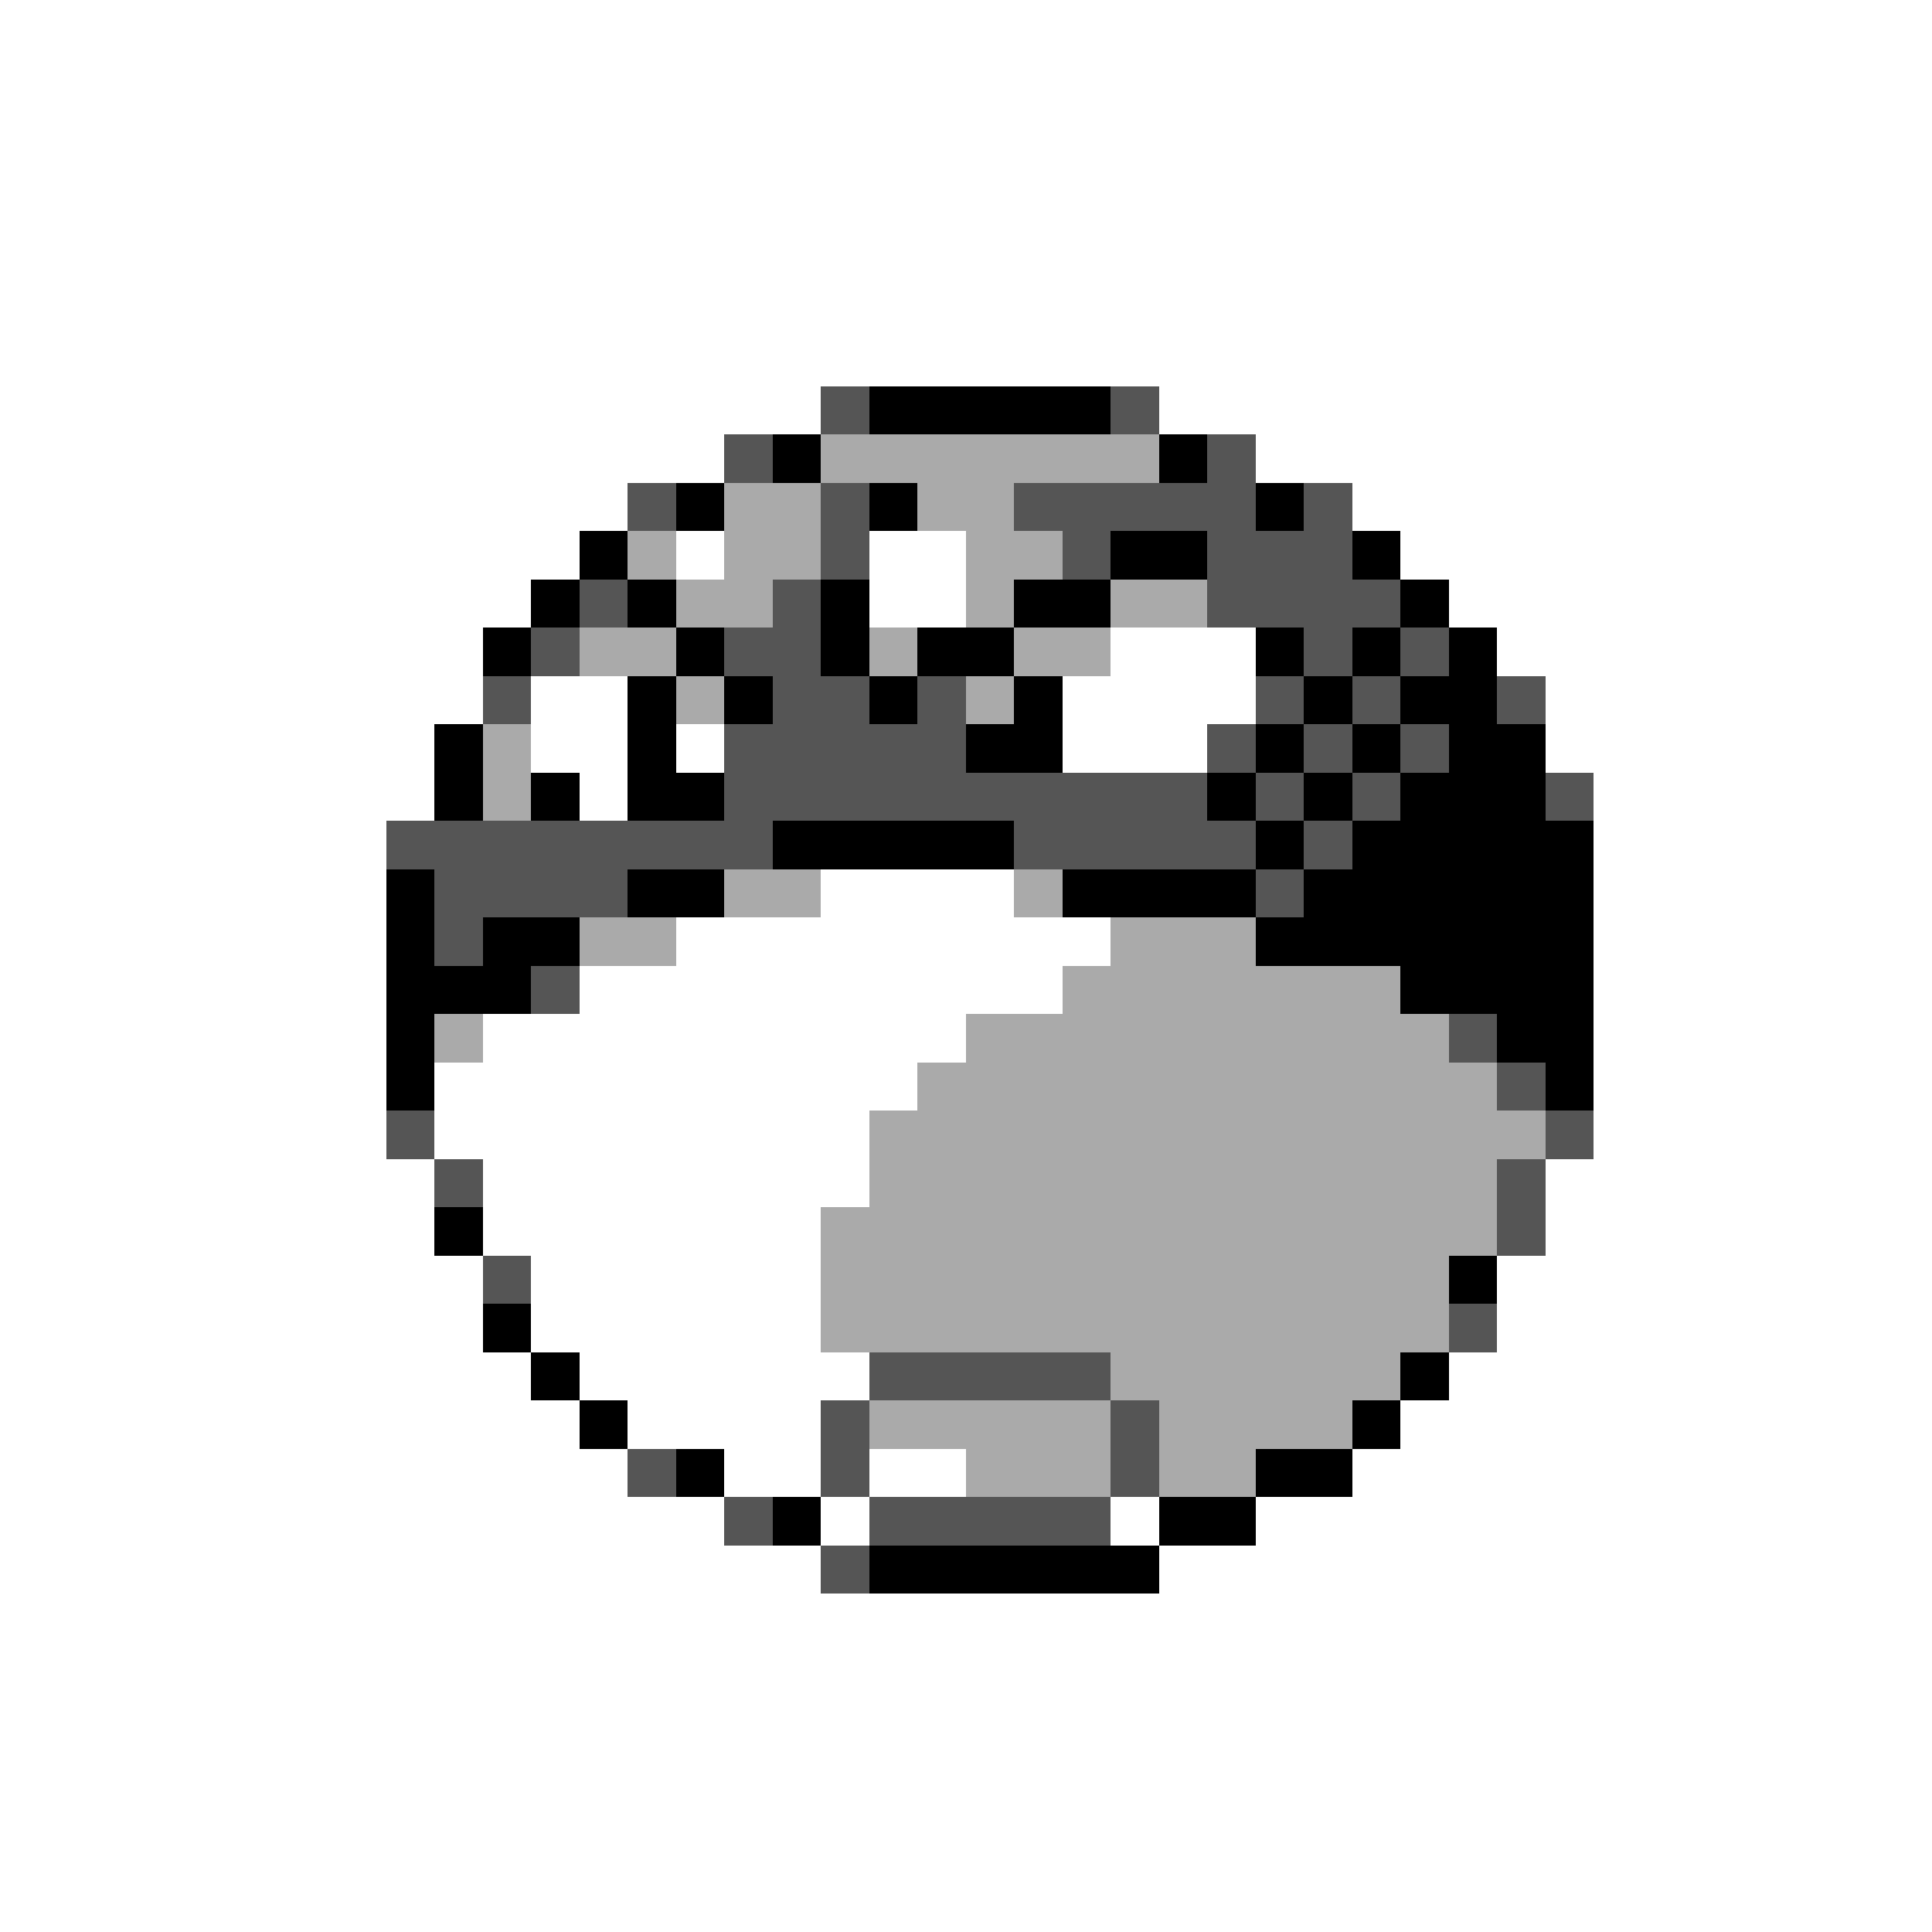 <svg xmlns="http://www.w3.org/2000/svg" viewBox="0 -0.5 40 40" shape-rendering="crispEdges">
<rect x="0" y="-0.5" width="40" height="40" fill="#808080" stroke="none"/>
<path stroke="#ffffff" d="M0 0h40M0 1h40M0 2h40M0 3h40M0 4h40M0 5h40M0 6h40M0 7h40M0 8h17M24 8h16M0 9h15M26 9h14M0 10h13M28 10h12M0 11h12M14 11h1M18 11h2M29 11h11M0 12h11M18 12h2M30 12h10M0 13h10M23 13h3M31 13h9M0 14h10M11 14h2M22 14h4M32 14h8M0 15h9M11 15h2M14 15h1M22 15h3M32 15h8M0 16h9M12 16h1M33 16h7M0 17h8M33 17h7M0 18h8M17 18h4M33 18h7M0 19h8M14 19h9M33 19h7M0 20h8M12 20h10M33 20h7M0 21h8M10 21h10M33 21h7M0 22h8M9 22h10M33 22h7M0 23h8M9 23h9M33 23h7M0 24h9M10 24h8M32 24h8M0 25h9M10 25h7M32 25h8M0 26h10M11 26h6M31 26h9M0 27h10M11 27h6M31 27h9M0 28h11M12 28h6M30 28h10M0 29h12M13 29h4M29 29h11M0 30h13M15 30h2M18 30h2M28 30h12M0 31h15M17 31h1M23 31h1M26 31h14M0 32h17M24 32h16M0 33h40M0 34h40M0 35h40M0 36h40M0 37h40M0 38h40M0 39h40" />
<path stroke="#555555" d="M17 8h1M23 8h1M15 9h1M25 9h1M13 10h1M17 10h1M21 10h5M27 10h1M17 11h1M22 11h1M25 11h3M12 12h1M16 12h1M25 12h4M11 13h1M15 13h2M27 13h1M29 13h1M10 14h1M16 14h2M19 14h1M26 14h1M28 14h1M31 14h1M15 15h5M25 15h1M27 15h1M29 15h1M15 16h10M26 16h1M28 16h1M32 16h1M8 17h8M21 17h5M27 17h1M9 18h4M26 18h1M9 19h1M11 20h1M30 21h1M31 22h1M8 23h1M32 23h1M9 24h1M31 24h1M31 25h1M10 26h1M30 27h1M18 28h5M17 29h1M23 29h1M13 30h1M17 30h1M23 30h1M15 31h1M18 31h5M17 32h1" />
<path stroke="#000000" d="M18 8h5M16 9h1M24 9h1M14 10h1M18 10h1M26 10h1M12 11h1M23 11h2M28 11h1M11 12h1M13 12h1M17 12h1M21 12h2M29 12h1M10 13h1M14 13h1M17 13h1M19 13h2M26 13h1M28 13h1M30 13h1M13 14h1M15 14h1M18 14h1M21 14h1M27 14h1M29 14h2M9 15h1M13 15h1M20 15h2M26 15h1M28 15h1M30 15h2M9 16h1M11 16h1M13 16h2M25 16h1M27 16h1M29 16h3M16 17h5M26 17h1M28 17h5M8 18h1M13 18h2M22 18h4M27 18h6M8 19h1M10 19h2M26 19h7M8 20h3M29 20h4M8 21h1M31 21h2M8 22h1M32 22h1M9 25h1M30 26h1M10 27h1M11 28h1M29 28h1M12 29h1M28 29h1M14 30h1M26 30h2M16 31h1M24 31h2M18 32h6" />
<path stroke="#aaaaaa" d="M17 9h7M15 10h2M19 10h2M13 11h1M15 11h2M20 11h2M14 12h2M20 12h1M23 12h2M12 13h2M18 13h1M21 13h2M14 14h1M20 14h1M10 15h1M10 16h1M15 18h2M21 18h1M12 19h2M23 19h3M22 20h7M9 21h1M20 21h10M19 22h12M18 23h14M18 24h13M17 25h14M17 26h13M17 27h13M23 28h6M18 29h5M24 29h4M20 30h3M24 30h2" />
</svg>